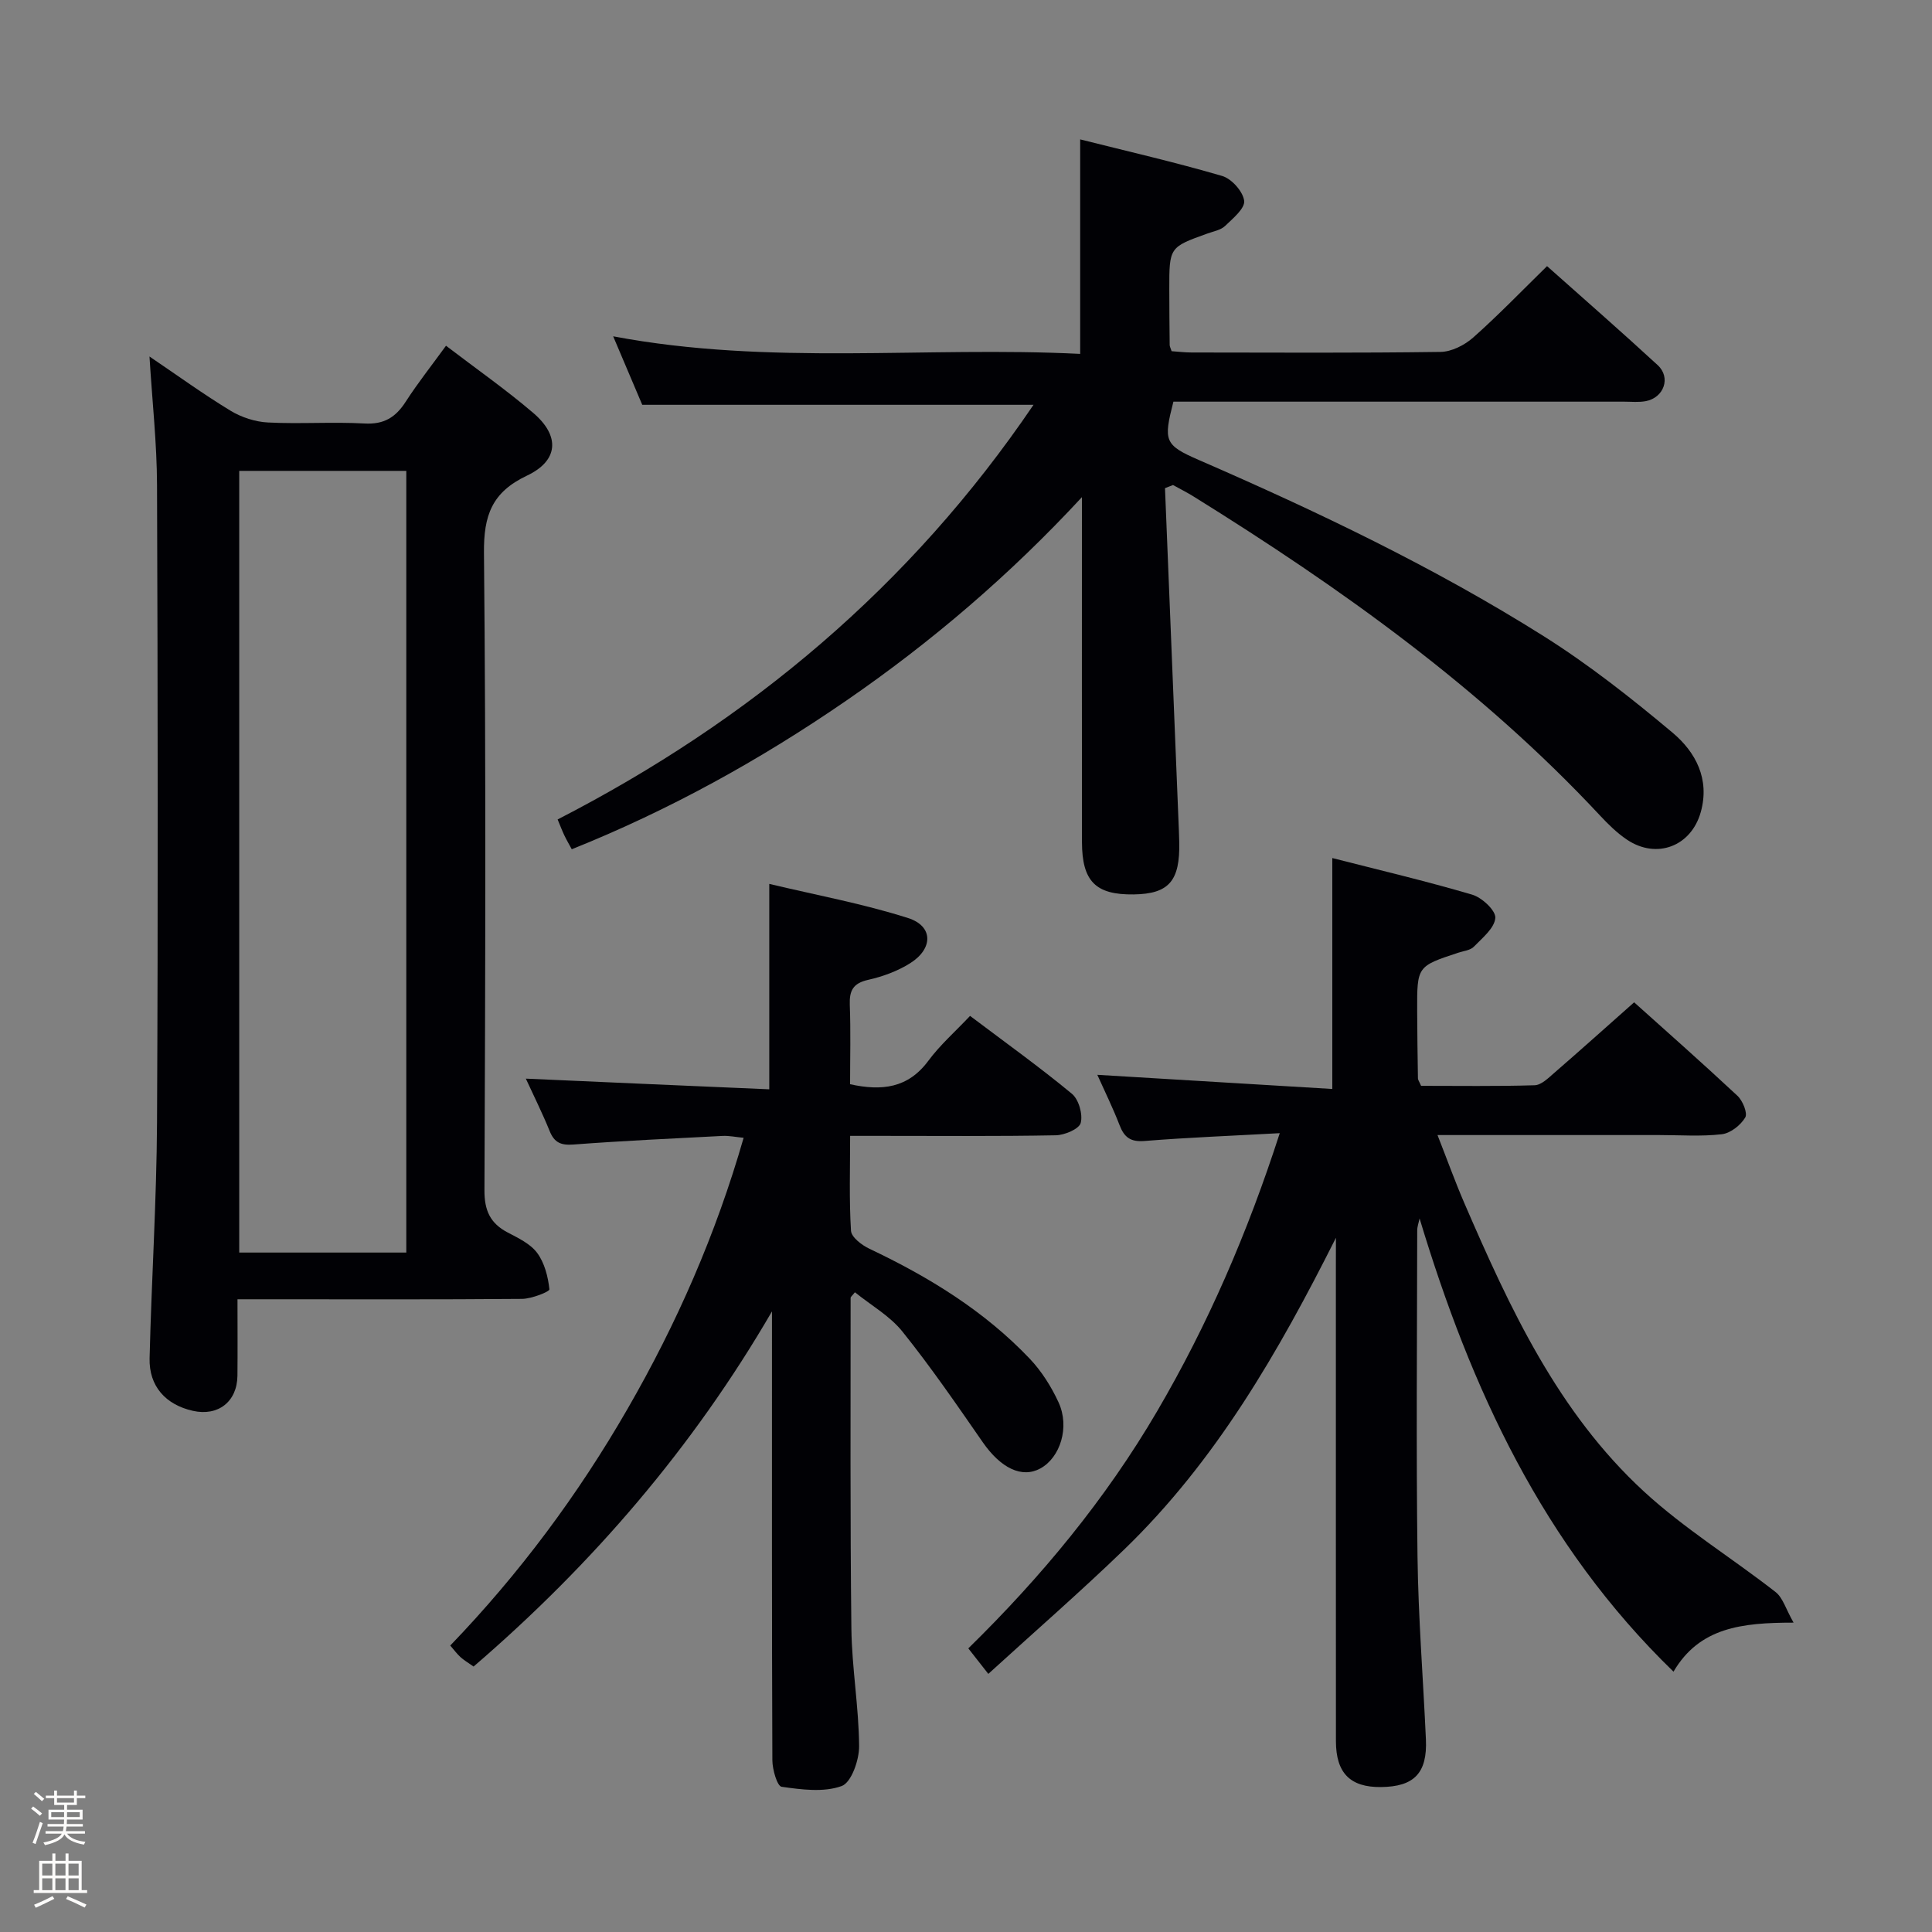 <svg enable-background="new 0 0 400 400" viewBox="0 0 400 400" xmlns="http://www.w3.org/2000/svg"><rect x="0" y="0" width="400" height="400" fill="#808080" stroke="none"/><path d="m6.44 374.46.42-.45c.65.47 1.27.95 1.85 1.44l-.45.49c-.65-.56-1.25-1.06-1.82-1.48m.93 7.33-.63-.26c.55-1.36 1.05-2.8 1.52-4.33.19.1.38.19.59.27-.46 1.29-.95 2.73-1.48 4.32m-.38-10.38.44-.42c.43.34 1.01.82 1.74 1.44l-.49.49c-.53-.51-1.09-1.01-1.69-1.51m2.5.35h1.72v-1.04h.59v1.04h3.52v-1.04h.59v1.04h1.75v.53h-1.75v1.42h-2.03v.97h3.22v2.03h-3.24c0 .35-.01.66-.03.93h3.32v.53h-3.37c-.03.27-.08.58-.15.94h3.96v.53h-3.71c.67.92 1.93 1.48 3.79 1.68-.13.24-.23.44-.29.59-2.13-.38-3.48-1.08-4.04-2.12-.43.97-1.77 1.72-4.03 2.23-.09-.19-.2-.37-.33-.55 2.1-.42 3.37-1.03 3.81-1.83h-3.36v-.53h3.58c.08-.29.13-.61.16-.94h-3.33v-.53h3.39c.02-.27.04-.58.04-.93h-3.23v-2.03h3.25v-.97h-2.07v-1.42h-1.73zm1.12 3.44v1h2.65c.01-.3.02-.44.01-.4v-.25-.35zm1.19-2h3.52v-.91h-3.52zm4.71 2h-2.63v.59c0 .15-.01.28-.01.4h2.64z" fill="#fcfbfa"/><path d="m13.56 383.74h.63v1.52h2.72v6.07h1.13v.6h-11.06v-.6h1.13v-6.07h2.73v-1.52h.63v1.52h2.1v-1.52zm-2.69 8.83.38.56c-1.24.63-2.53 1.25-3.85 1.85-.1-.21-.21-.42-.34-.63 1.36-.55 2.63-1.15 3.81-1.78m-2.13-4.27h2.1v-2.45h-2.1zm0 3.04h2.1v-2.46h-2.1zm2.72-3.04h2.1v-2.45h-2.1zm0 3.04h2.1v-2.46h-2.1zm6.07 3.6c-1.41-.71-2.7-1.3-3.86-1.78l.35-.56c1.45.62 2.75 1.19 3.88 1.72zm-1.25-9.09h-2.1v2.45h2.1zm-2.09 5.49h2.1v-2.46h-2.1z" fill="#fcfbfa"/><g fill="#010105"><path d="m241.2 101.07c.93 22.93 1.86 45.85 2.79 68.78.06 1.5.13 3 .16 4.5.18 8.06-2.15 10.72-9.42 10.83-7.89.11-10.71-2.7-10.72-10.86-.03-22.16-.01-44.33-.01-66.49 0-1.63 0-3.27 0-4.9-14.84 16.03-31.13 29.99-48.95 42.24-17.75 12.2-36.45 22.55-56.67 30.66-.51-.94-1.07-1.9-1.55-2.9-.42-.88-.76-1.79-1.38-3.27 39.78-20.45 73.06-48.29 98.53-85.85-27.26 0-53.91 0-81.01 0-1.78-4.19-3.78-8.88-6.02-14.18 32.46 6.13 64.57 2.03 96.69 3.64 0-15.01 0-29.26 0-44.41 9.74 2.45 19.65 4.72 29.39 7.57 1.96.57 4.32 3.21 4.56 5.14.2 1.57-2.34 3.67-3.96 5.22-.89.85-2.38 1.1-3.62 1.55-7.92 2.84-7.93 2.84-7.92 11.6 0 3.83.04 7.66.08 11.5 0 .3.19.61.4 1.27 1.3.09 2.74.27 4.18.27 17.16.02 34.33.12 51.49-.12 2.29-.03 4.98-1.4 6.76-2.97 5.2-4.61 10.04-9.64 15.3-14.79 7.6 6.77 15.35 13.53 22.91 20.5 2.78 2.56 1.3 6.73-2.46 7.45-1.45.28-2.99.11-4.49.11-29.33 0-58.66 0-87.99 0-1.81 0-3.62 0-5.33 0-2.07 8.1-1.9 8.96 5.23 12.06 24.56 10.68 48.72 22.19 71.4 36.47 9.38 5.91 18.19 12.85 26.7 19.99 4.78 4.01 7.77 9.59 5.86 16.44-1.98 7.11-9.14 9.85-15.29 5.72-2.05-1.38-3.87-3.17-5.56-4.98-24.63-26.42-53.71-47.15-84.2-66.09-1.37-.85-2.81-1.57-4.22-2.35-.57.22-1.12.43-1.66.65z"/><path d="m276.59 256.27c-11.89 23.66-24.84 46.19-43.87 64.57-9.06 8.75-18.57 17.03-28.1 25.72-1.61-2.06-2.73-3.48-4.14-5.28 15.1-14.79 28.43-30.89 39.08-49.08 10.52-17.96 18.73-36.94 25.4-57.59-9.8.54-18.93.89-28.02 1.62-2.9.23-4.18-.77-5.15-3.29-1.37-3.55-3.06-6.97-4.6-10.41 16.31.98 32.45 1.95 48.65 2.93 0-16.39 0-31.75 0-47.81 9.53 2.44 19.32 4.74 28.96 7.58 2.02.59 4.91 3.29 4.79 4.82-.17 2.11-2.68 4.14-4.45 5.96-.73.75-2.12.87-3.23 1.24-8.51 2.81-8.53 2.81-8.5 12.03.01 4.66.09 9.33.16 13.99 0 .3.24.6.65 1.54 7.65 0 15.59.12 23.51-.12 1.38-.04 2.83-1.49 4.04-2.54 5.4-4.68 10.72-9.45 16.56-14.63 6.43 5.77 14.01 12.46 21.39 19.35 1.09 1.02 2.15 3.6 1.61 4.5-.96 1.6-3.05 3.25-4.84 3.46-4.28.5-8.65.17-12.98.17-14.99 0-29.98 0-45.89 0 1.98 5.04 3.63 9.63 5.56 14.1 9.41 21.76 19.39 43.33 37.18 59.7 8.37 7.71 18.25 13.78 27.26 20.82 1.5 1.17 2.11 3.5 3.72 6.33-10.74 0-19.48.99-24.86 10.15-27.09-26.26-41.97-58.69-52.57-93.83-.17.83-.49 1.66-.49 2.49-.03 22.5-.23 45 .06 67.5.16 12.62 1.17 25.24 1.74 37.86.31 6.97-2.43 9.81-9.34 9.87-6.33.06-9.28-2.9-9.29-9.48-.02-33-.01-66-.01-99 .01-1.74.01-3.49.01-5.24z"/><path d="m92.34 71.58c6.25 4.77 12.39 9.07 18.06 13.91 5.58 4.76 5.27 9.88-1.31 12.99-7.24 3.43-8.96 8.21-8.89 15.97.43 43.98.28 87.97.1 131.96-.02 4.22 1.19 6.86 4.82 8.77 2.2 1.15 4.7 2.34 6.1 4.23 1.53 2.07 2.25 4.93 2.53 7.53.05.48-3.67 1.96-5.66 1.98-17.65.15-35.32.08-52.98.08-1.79 0-3.58 0-5.94 0 0 5.59.04 10.71-.01 15.83-.06 5.37-4 8.44-9.22 7.27-5.65-1.27-9.11-5.1-8.97-10.89.4-16.29 1.45-32.58 1.54-48.87.22-43.99.16-87.97 0-131.96-.03-8.61-.99-17.22-1.56-26.57 5.86 3.97 11.19 7.83 16.79 11.23 2.26 1.37 5.11 2.3 7.74 2.43 6.65.34 13.34-.16 19.98.21 4.06.23 6.47-1.29 8.55-4.53 2.51-3.89 5.4-7.53 8.33-11.57zm-8.22 187.75c0-54.33 0-108.17 0-161.84-11.87 0-23.26 0-34.59 0v161.84z"/><path d="m159.27 225.53c0-14.48 0-27.87 0-42.53 9.7 2.32 19.43 4.1 28.76 7.08 5.2 1.66 5.2 6.32.43 9.33-2.61 1.65-5.7 2.78-8.73 3.46-3.12.7-3.9 2.23-3.79 5.19.21 5.46.06 10.93.06 16.42 6.6 1.44 12 .81 16.19-4.84 2.45-3.31 5.61-6.08 8.65-9.31 7.44 5.61 14.45 10.63 21.08 16.12 1.42 1.17 2.3 4.25 1.83 6.04-.33 1.26-3.34 2.53-5.17 2.56-12.16.23-24.32.12-36.48.12-1.8 0-3.61 0-6.09 0 0 6.81-.22 13.25.18 19.65.09 1.35 2.27 3 3.85 3.74 12.28 5.82 23.74 12.84 33.15 22.74 2.46 2.59 4.48 5.8 5.98 9.06 2.35 5.13.34 11.42-3.78 13.67-3.84 2.09-8.2-.08-11.92-5.43-5.38-7.76-10.73-15.56-16.63-22.91-2.61-3.25-6.52-5.46-9.84-8.14-.55.71-.89.94-.89 1.17.01 22.82-.11 45.64.16 68.46.1 8.12 1.54 16.23 1.6 24.35.02 2.87-1.61 7.53-3.61 8.25-3.72 1.35-8.32.74-12.44.15-.91-.13-1.9-3.56-1.91-5.48-.12-29.15-.08-58.31-.08-87.46 0-1.83 0-3.66 0-5.48-16.33 28.11-37.1 52.3-61.78 73.53-1.23-.87-2.05-1.34-2.73-1.97-.72-.66-1.31-1.47-2.1-2.38 14.33-14.89 26.48-31.24 36.72-49.02 10.15-17.6 18.26-36.05 24.02-56.1-1.61-.15-3-.46-4.37-.39-10.29.53-20.58 1.01-30.85 1.78-2.59.2-3.97-.38-4.94-2.79-1.49-3.68-3.27-7.23-4.93-10.85 16.91.76 33.65 1.49 50.4 2.21z"/></g></svg>